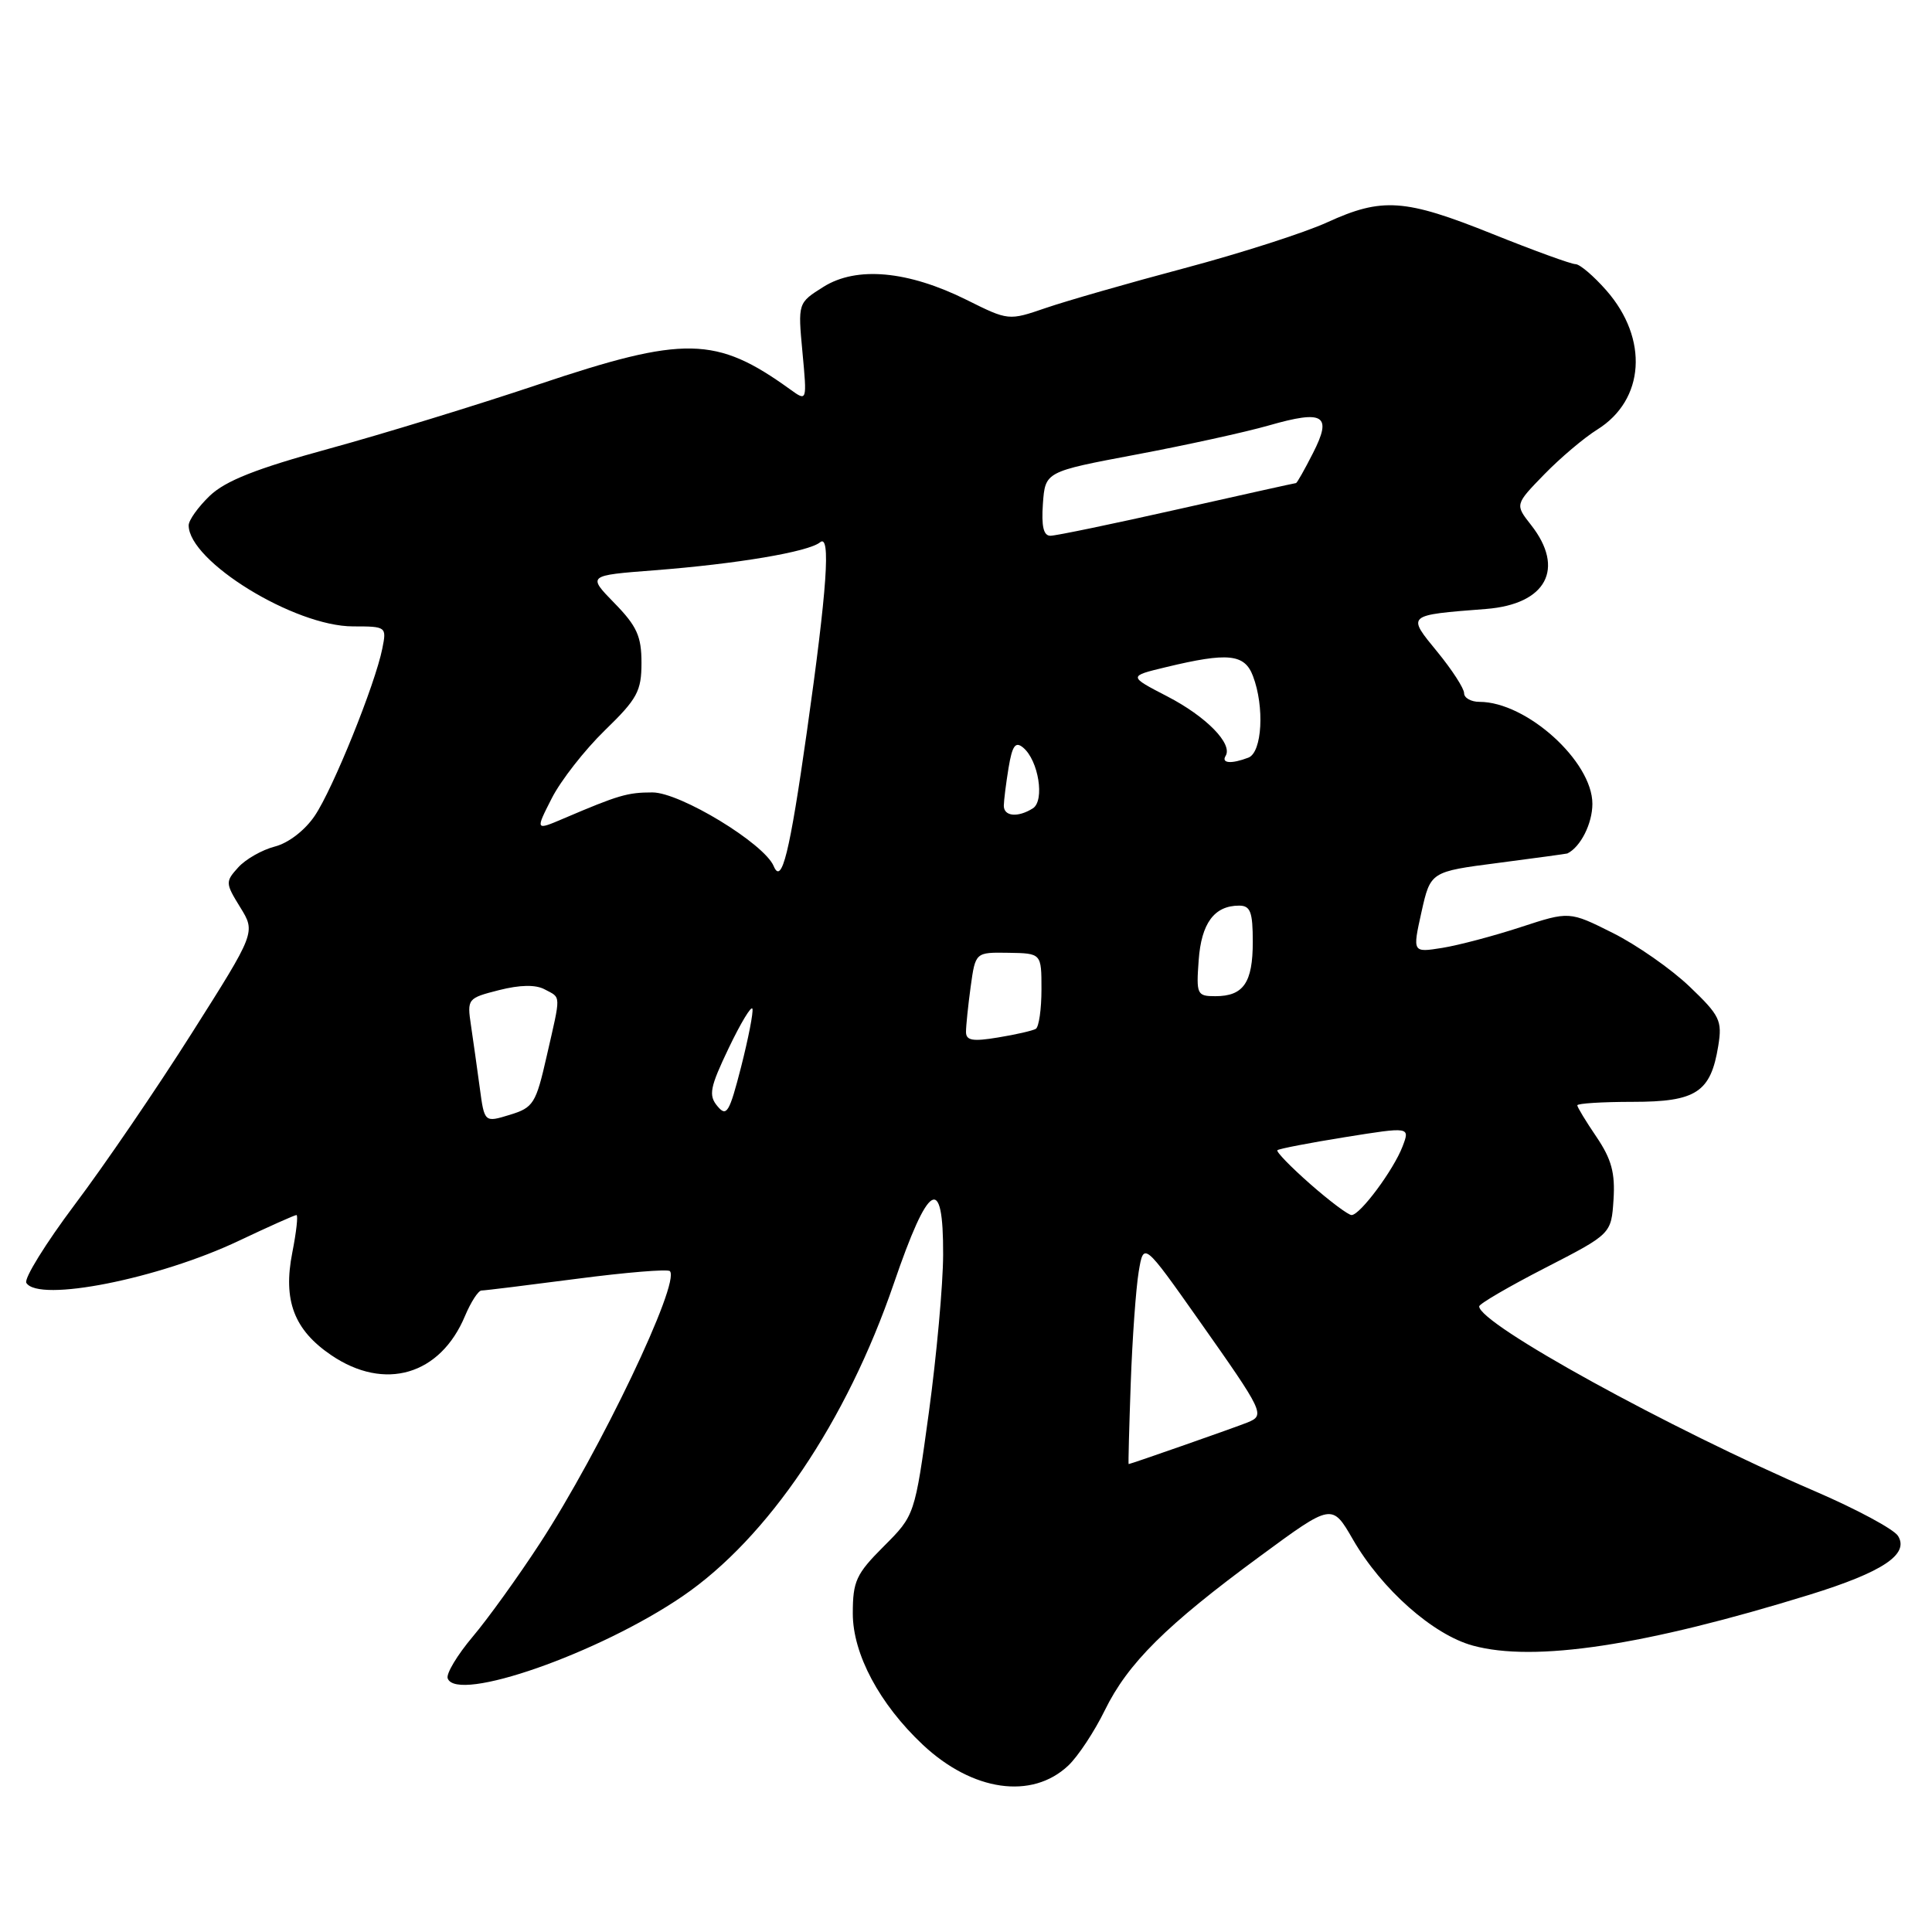 <?xml version="1.0" encoding="UTF-8" standalone="no"?>
<!DOCTYPE svg PUBLIC "-//W3C//DTD SVG 1.1//EN" "http://www.w3.org/Graphics/SVG/1.1/DTD/svg11.dtd" >
<svg xmlns="http://www.w3.org/2000/svg" xmlns:xlink="http://www.w3.org/1999/xlink" version="1.1" viewBox="0 0 256 256">
 <g >
 <path fill="currentColor"
d=" M 141.54 233.96 C 142.83 232.75 145.01 229.45 146.39 226.63 C 149.45 220.38 154.53 215.34 167.00 206.18 C 176.50 199.19 176.50 199.19 179.27 203.99 C 183.08 210.59 189.90 216.62 195.16 218.05 C 203.32 220.28 217.94 218.06 239.81 211.30 C 249.46 208.31 253.01 205.95 251.50 203.52 C 250.95 202.63 246.00 199.97 240.50 197.60 C 221.11 189.25 195.99 175.42 196.00 173.10 C 196.00 172.77 199.94 170.47 204.75 168.00 C 213.50 163.50 213.50 163.50 213.80 158.96 C 214.03 155.42 213.53 153.59 211.55 150.66 C 210.15 148.60 209.00 146.71 209.00 146.46 C 209.00 146.21 212.31 146.00 216.35 146.00 C 224.76 146.00 226.68 144.74 227.68 138.58 C 228.22 135.23 227.90 134.57 223.86 130.71 C 221.43 128.39 216.86 125.20 213.70 123.62 C 207.95 120.74 207.95 120.74 201.50 122.85 C 197.96 124.01 193.28 125.25 191.11 125.60 C 187.16 126.23 187.16 126.23 188.35 120.86 C 189.55 115.50 189.55 115.50 198.52 114.34 C 203.46 113.70 207.58 113.13 207.68 113.09 C 209.43 112.24 211.00 109.13 211.00 106.51 C 211.00 100.88 202.27 93.00 196.04 93.00 C 194.92 93.00 194.00 92.48 194.00 91.85 C 194.00 91.22 192.41 88.76 190.46 86.38 C 186.40 81.43 186.30 81.52 196.92 80.69 C 204.90 80.06 207.42 75.35 202.87 69.56 C 200.74 66.85 200.74 66.85 204.62 62.86 C 206.75 60.67 209.91 58.00 211.63 56.93 C 217.95 53.00 218.48 44.90 212.85 38.48 C 211.17 36.57 209.33 35.00 208.76 35.00 C 208.19 35.00 203.24 33.20 197.76 31.00 C 186.13 26.33 183.15 26.13 175.84 29.47 C 172.87 30.83 164.38 33.56 156.97 35.53 C 149.56 37.50 141.28 39.88 138.57 40.81 C 133.64 42.50 133.63 42.50 128.07 39.73 C 120.30 35.87 113.50 35.25 109.11 38.01 C 105.72 40.14 105.72 40.14 106.33 46.67 C 106.94 53.21 106.94 53.21 104.72 51.61 C 94.89 44.52 90.72 44.44 71.29 50.96 C 63.16 53.69 50.67 57.52 43.54 59.47 C 33.93 62.10 29.87 63.71 27.79 65.70 C 26.26 67.17 25.00 68.93 25.00 69.61 C 25.00 74.38 39.03 83.00 46.78 83.00 C 51.19 83.00 51.24 83.04 50.66 85.93 C 49.72 90.66 44.12 104.53 41.71 108.09 C 40.42 110.01 38.22 111.71 36.42 112.17 C 34.72 112.61 32.54 113.85 31.56 114.94 C 29.85 116.83 29.86 117.03 31.83 120.22 C 33.88 123.54 33.88 123.54 25.42 136.89 C 20.77 144.24 13.79 154.46 9.91 159.61 C 6.04 164.77 3.15 169.44 3.49 169.99 C 5.11 172.61 21.04 169.45 31.67 164.40 C 35.62 162.53 39.04 161.00 39.28 161.00 C 39.52 161.00 39.27 163.24 38.73 165.98 C 37.48 172.31 38.96 176.22 43.88 179.56 C 50.97 184.38 58.34 182.22 61.62 174.36 C 62.40 172.51 63.38 171.00 63.80 171.00 C 64.23 171.00 69.90 170.30 76.41 169.45 C 82.91 168.60 88.47 168.14 88.76 168.43 C 90.21 169.88 79.52 192.27 71.54 204.50 C 68.67 208.90 64.66 214.48 62.62 216.89 C 60.59 219.30 59.10 221.78 59.32 222.39 C 60.50 225.68 79.35 219.09 90.46 211.50 C 101.76 203.78 112.17 188.36 118.43 170.09 C 123.05 156.58 125.01 155.43 124.97 166.25 C 124.96 170.24 124.10 179.64 123.08 187.15 C 121.21 200.79 121.21 200.79 117.10 204.90 C 113.44 208.56 113.00 209.51 113.00 213.80 C 113.00 219.17 116.55 225.81 122.28 231.19 C 128.86 237.36 136.72 238.49 141.54 233.96 Z  M 149.83 183.25 C 150.04 177.34 150.52 170.71 150.88 168.53 C 151.54 164.56 151.54 164.56 158.87 174.95 C 167.50 187.19 167.65 187.52 165.31 188.48 C 163.71 189.13 149.80 194.00 149.55 194.00 C 149.49 194.00 149.62 189.16 149.83 183.25 Z  M 173.60 156.88 C 171.02 154.61 169.07 152.60 169.26 152.41 C 169.45 152.22 173.48 151.44 178.22 150.68 C 186.84 149.30 186.84 149.30 185.85 151.90 C 184.66 155.02 180.22 161.00 179.09 161.00 C 178.65 161.00 176.17 159.14 173.60 156.88 Z  M 63.57 144.13 C 63.23 141.58 62.70 137.87 62.41 135.89 C 61.88 132.34 61.95 132.26 66.11 131.20 C 68.91 130.49 70.98 130.45 72.18 131.10 C 74.37 132.27 74.35 131.58 72.45 139.90 C 71.01 146.24 70.69 146.76 67.55 147.72 C 64.19 148.75 64.19 148.75 63.57 144.13 Z  M 95.06 146.57 C 93.86 145.13 94.06 144.10 96.56 138.87 C 98.15 135.55 99.56 133.21 99.70 133.67 C 99.84 134.13 99.16 137.59 98.20 141.37 C 96.64 147.45 96.28 148.04 95.06 146.57 Z  M 128.00 136.73 C 128.00 135.93 128.28 133.23 128.62 130.73 C 129.25 126.18 129.25 126.18 133.62 126.25 C 138.00 126.32 138.00 126.32 138.00 131.10 C 138.00 133.73 137.66 136.08 137.25 136.33 C 136.84 136.57 134.59 137.09 132.25 137.47 C 128.88 138.03 128.00 137.88 128.00 136.73 Z  M 158.83 127.25 C 159.18 122.33 160.90 120.00 164.19 120.00 C 165.69 120.00 166.00 120.84 166.00 124.80 C 166.00 130.21 164.77 132.00 161.04 132.00 C 158.61 132.00 158.50 131.77 158.83 127.25 Z  M 102.52 114.77 C 101.27 111.77 90.13 105.00 86.45 105.00 C 83.15 105.00 81.96 105.35 74.72 108.44 C 70.93 110.06 70.93 110.06 73.11 105.78 C 74.30 103.43 77.47 99.38 80.14 96.78 C 84.45 92.60 85.00 91.58 85.00 87.82 C 85.00 84.31 84.39 82.96 81.42 79.92 C 77.84 76.25 77.84 76.25 86.67 75.57 C 97.67 74.72 107.14 73.12 108.66 71.86 C 110.11 70.66 109.60 78.03 106.91 97.00 C 104.63 113.08 103.58 117.31 102.52 114.77 Z  M 133.01 106.75 C 133.02 106.06 133.30 103.81 133.64 101.74 C 134.13 98.79 134.55 98.21 135.57 99.06 C 137.61 100.75 138.46 106.09 136.86 107.11 C 134.88 108.36 133.00 108.19 133.01 106.75 Z  M 162.40 100.16 C 163.38 98.57 159.84 94.95 154.68 92.28 C 149.50 89.60 149.50 89.60 154.50 88.40 C 162.71 86.42 164.91 86.64 166.02 89.57 C 167.58 93.66 167.24 99.69 165.42 100.39 C 163.18 101.25 161.79 101.15 162.40 100.16 Z  M 138.19 66.75 C 138.50 62.50 138.50 62.50 150.50 60.24 C 157.10 59.00 165.04 57.26 168.14 56.37 C 175.43 54.28 176.56 54.99 173.97 60.05 C 172.87 62.22 171.86 64.00 171.73 64.01 C 171.60 64.01 164.53 65.58 156.00 67.50 C 147.47 69.42 139.91 70.99 139.19 70.99 C 138.27 71.00 137.98 69.74 138.19 66.75 Z "/>
</g>
</svg>